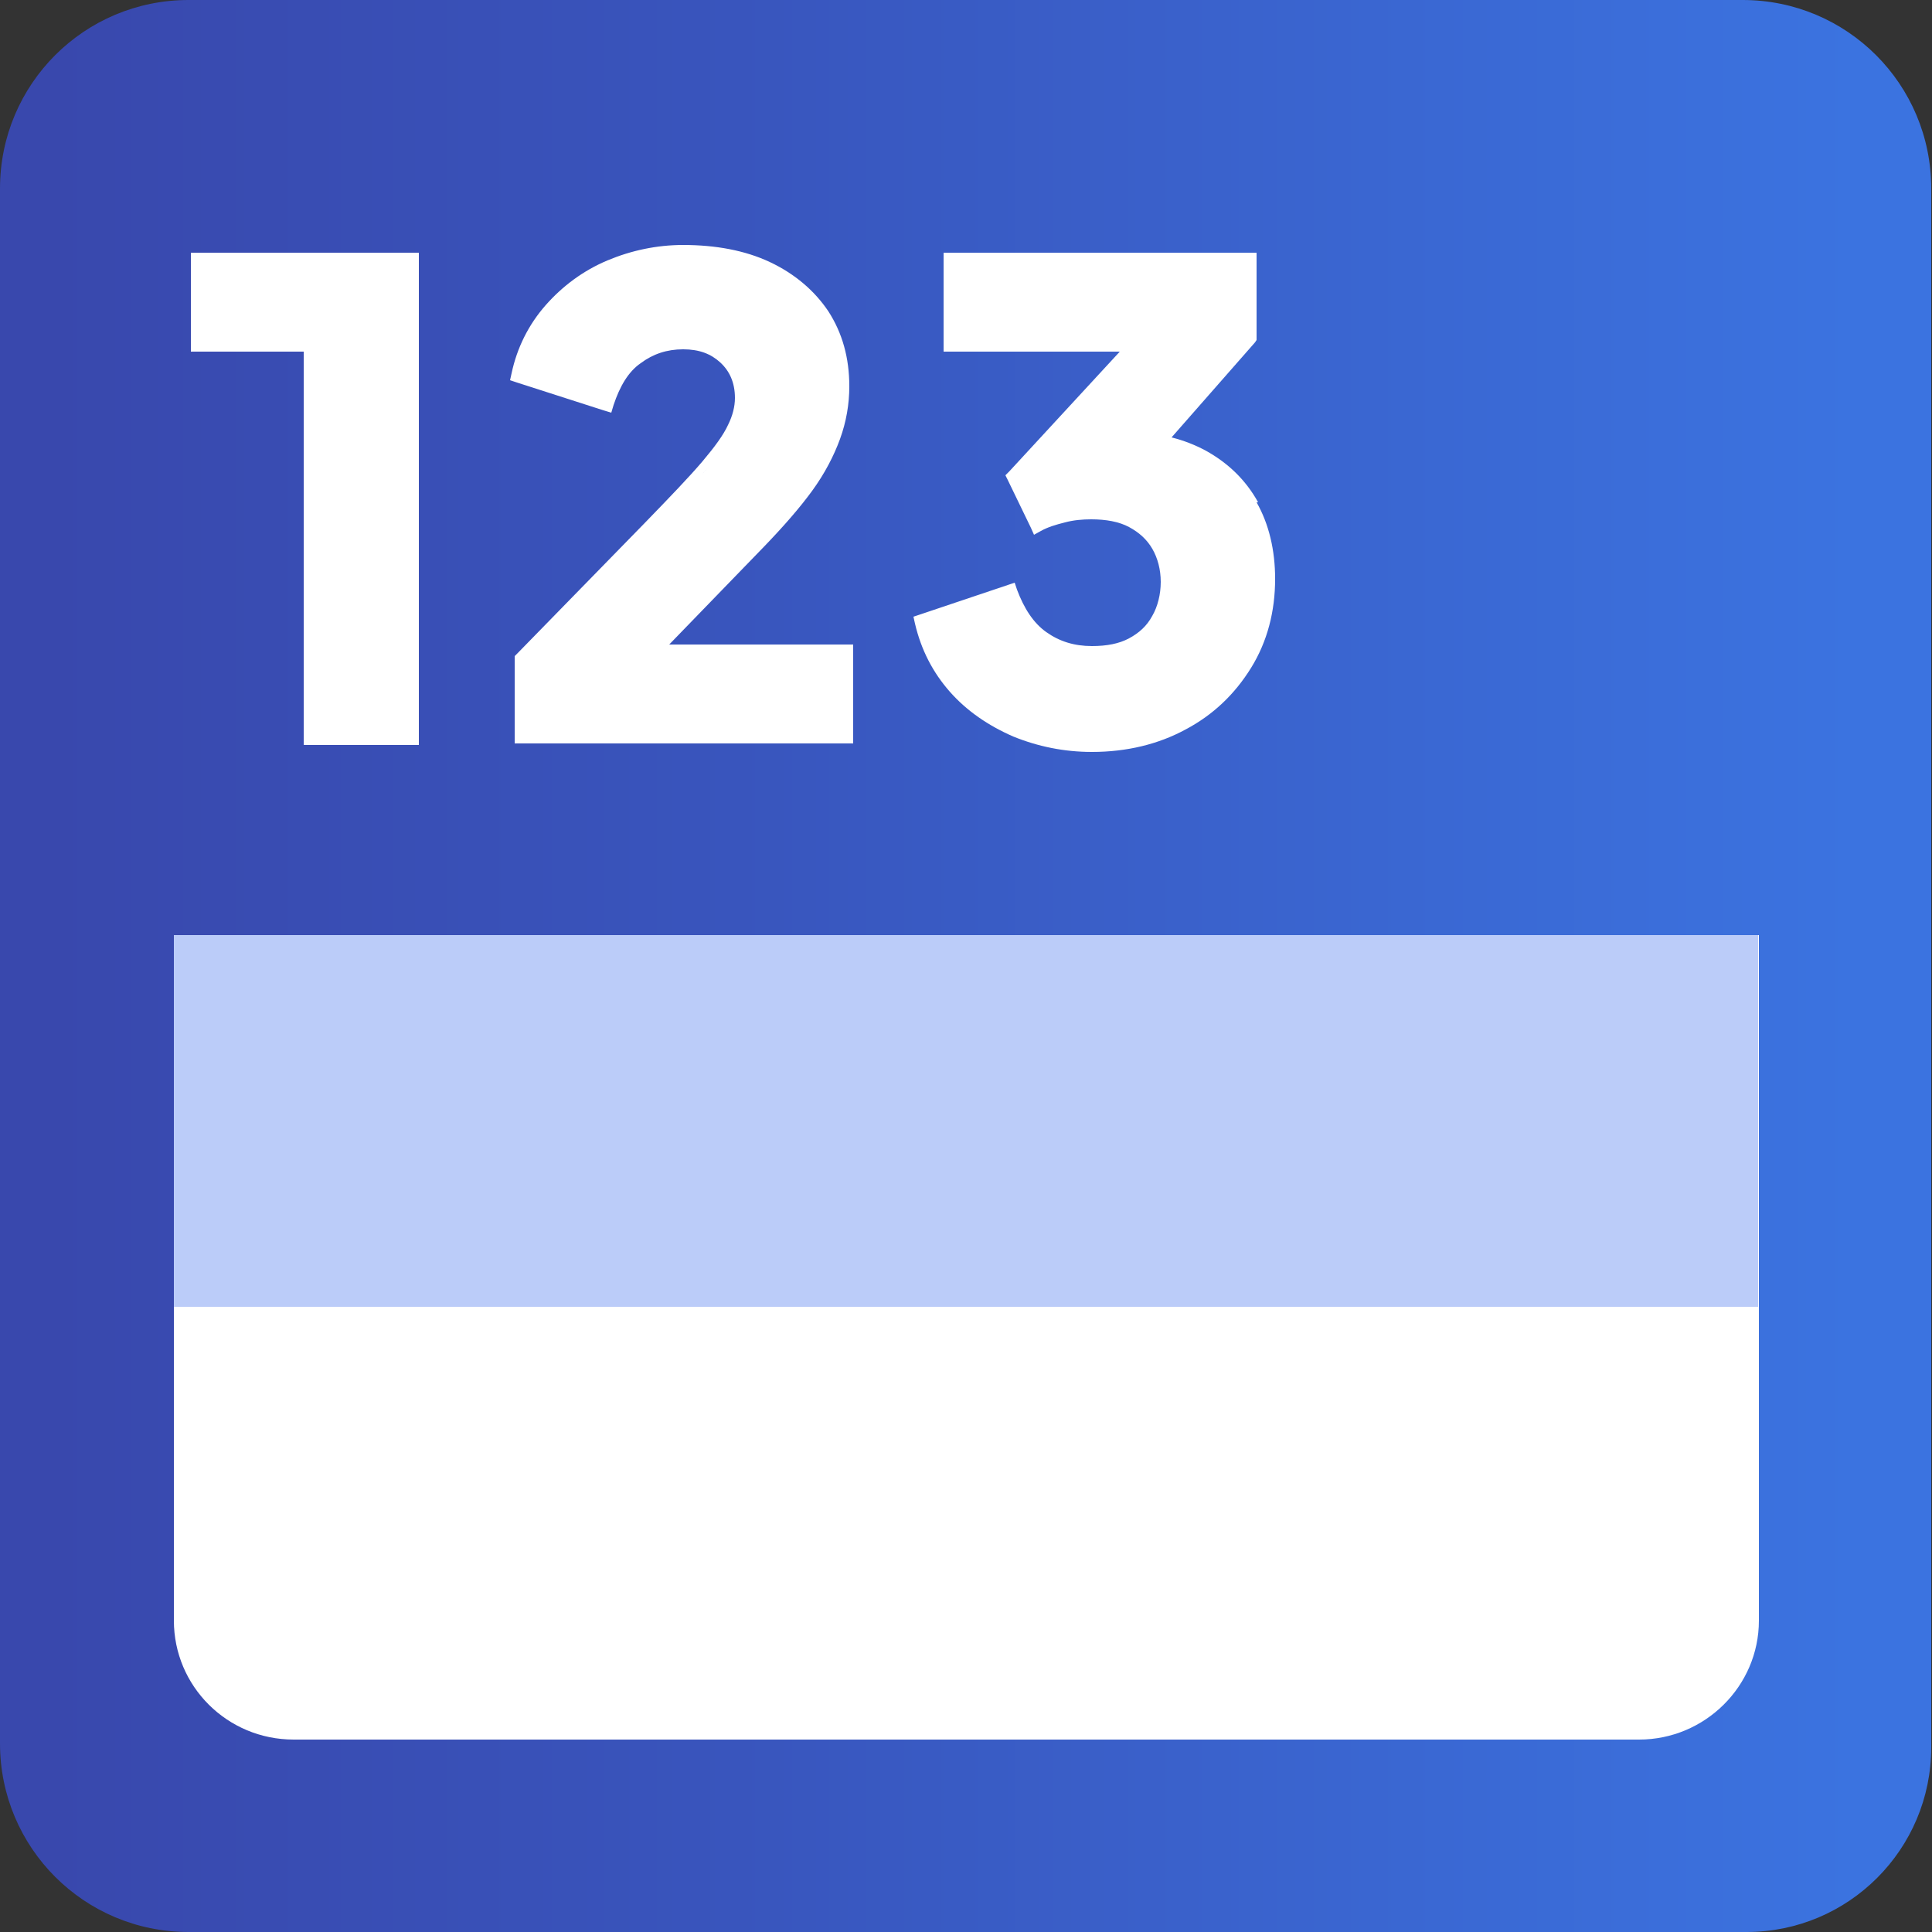 <?xml version="1.0" encoding="UTF-8"?>
<svg xmlns="http://www.w3.org/2000/svg" version="1.1" xmlns:xlink="http://www.w3.org/1999/xlink" viewBox="0 0 25 25">
  <rect x="0" y="0" width="25" height="25" fill="#333333" stroke="none"/>
  <defs>
    <style>
      .cls-1 {
        fill: #fff;
      }

      .cls-2 {
        fill: #bbccf9;
      }

      .cls-3 {
        fill: url(#_무제_그라디언트_2);
      }
    </style>
    <linearGradient id="_무제_그라디언트_2" data-name="무제 그라디언트 2" x1="23.98" y1="12.5" x2=".67" y2="12.5" gradientUnits="userSpaceOnUse">
      <stop offset="0" stop-color="#3b73e0"/>
      <stop offset=".62" stop-color="#3955bd"/>
      <stop offset="1" stop-color="#3948ad"/>
    </linearGradient>
  </defs>
  <!-- Generator: Adobe Illustrator 28.7.2, SVG Export Plug-In . SVG Version: 1.2.0 Build 154)  -->
  <g>
    <g id="_레이어_1" data-name="레이어_1">
      <g>
        <path class="cls-3" d="M22.61,25H2.44c-1.35,0-2.44-1.09-2.44-2.44V2.44C0,1.09,1.09,0,2.44,0h20.11c1.35,0,2.44,1.09,2.44,2.44v20.17c0,1.32-1.07,2.39-2.39,2.39"/>
        <path class="cls-1" d="M2.25,12.1v8.87c0,.85.69,1.54,1.55,1.54h17.41c.85,0,1.55-.69,1.55-1.54v-8.87"/>
        <rect class="cls-2" x="2.25" y="12.1" width="20.5" height="4.81"/>
        <g>
          <polygon class="cls-1" points="2.57 3.27 2.47 3.27 2.47 3.37 2.47 4.45 2.47 4.55 2.57 4.55 3.93 4.55 3.93 9.54 3.93 9.64 4.03 9.64 5.32 9.64 5.42 9.64 5.42 9.54 5.42 3.37 5.42 3.27 5.32 3.27 2.57 3.27"/>
          <path class="cls-1" d="M8.64,8.36l1.25-1.29c.25-.26.46-.5.62-.72.16-.22.28-.45.36-.67.08-.22.12-.45.12-.68,0-.37-.09-.69-.27-.97-.18-.27-.44-.49-.76-.64-.32-.15-.7-.22-1.12-.22-.34,0-.67.07-.98.2-.31.13-.58.33-.8.58-.22.25-.37.55-.44.88l-.02.09.09.03,1.12.36.1.03.03-.1c.08-.24.19-.43.35-.54.16-.12.34-.18.55-.18s.36.06.48.17c.12.11.19.26.19.46,0,.11-.03.23-.09.35-.06.13-.17.28-.33.47-.17.2-.42.46-.74.79l-1.66,1.7-.03.03v1.13h4.38v-1.28h-2.41ZM9.17,6.04c-.17.2-.42.46-.74.8.33-.34.57-.6.74-.8Z"/>
          <path class="cls-1" d="M16.28,6.5c-.16-.29-.39-.51-.68-.67-.13-.07-.28-.13-.44-.17l1.08-1.23.02-.03v-1.13h-4.05v1.28h2.28l-1.43,1.55-.05.05.03.06.3.62.04.09.09-.05c.09-.05.19-.08.31-.11.11-.03.23-.04.34-.04.19,0,.36.03.49.1.13.07.23.16.3.28.07.12.11.27.11.43s-.04.32-.11.44c-.07.13-.17.22-.3.29-.13.07-.29.1-.48.1-.23,0-.42-.06-.59-.18-.17-.12-.29-.31-.38-.55l-.03-.09-.09.03-1.13.38-.09.03.02.09c.08.34.23.63.45.88.22.25.5.44.82.58.32.13.66.2,1.02.2.45,0,.86-.1,1.21-.29.36-.19.64-.46.85-.8.21-.34.31-.73.31-1.15,0-.37-.08-.71-.24-.99ZM13.09,7.67c.09.27.23.46.41.6.09.07.19.12.3.15-.11-.03-.21-.08-.3-.15-.18-.14-.32-.34-.41-.6l-1.13.38h0s1.13-.38,1.13-.38Z"/>
        </g>
      </g>
    </g>
  </g>
</svg>